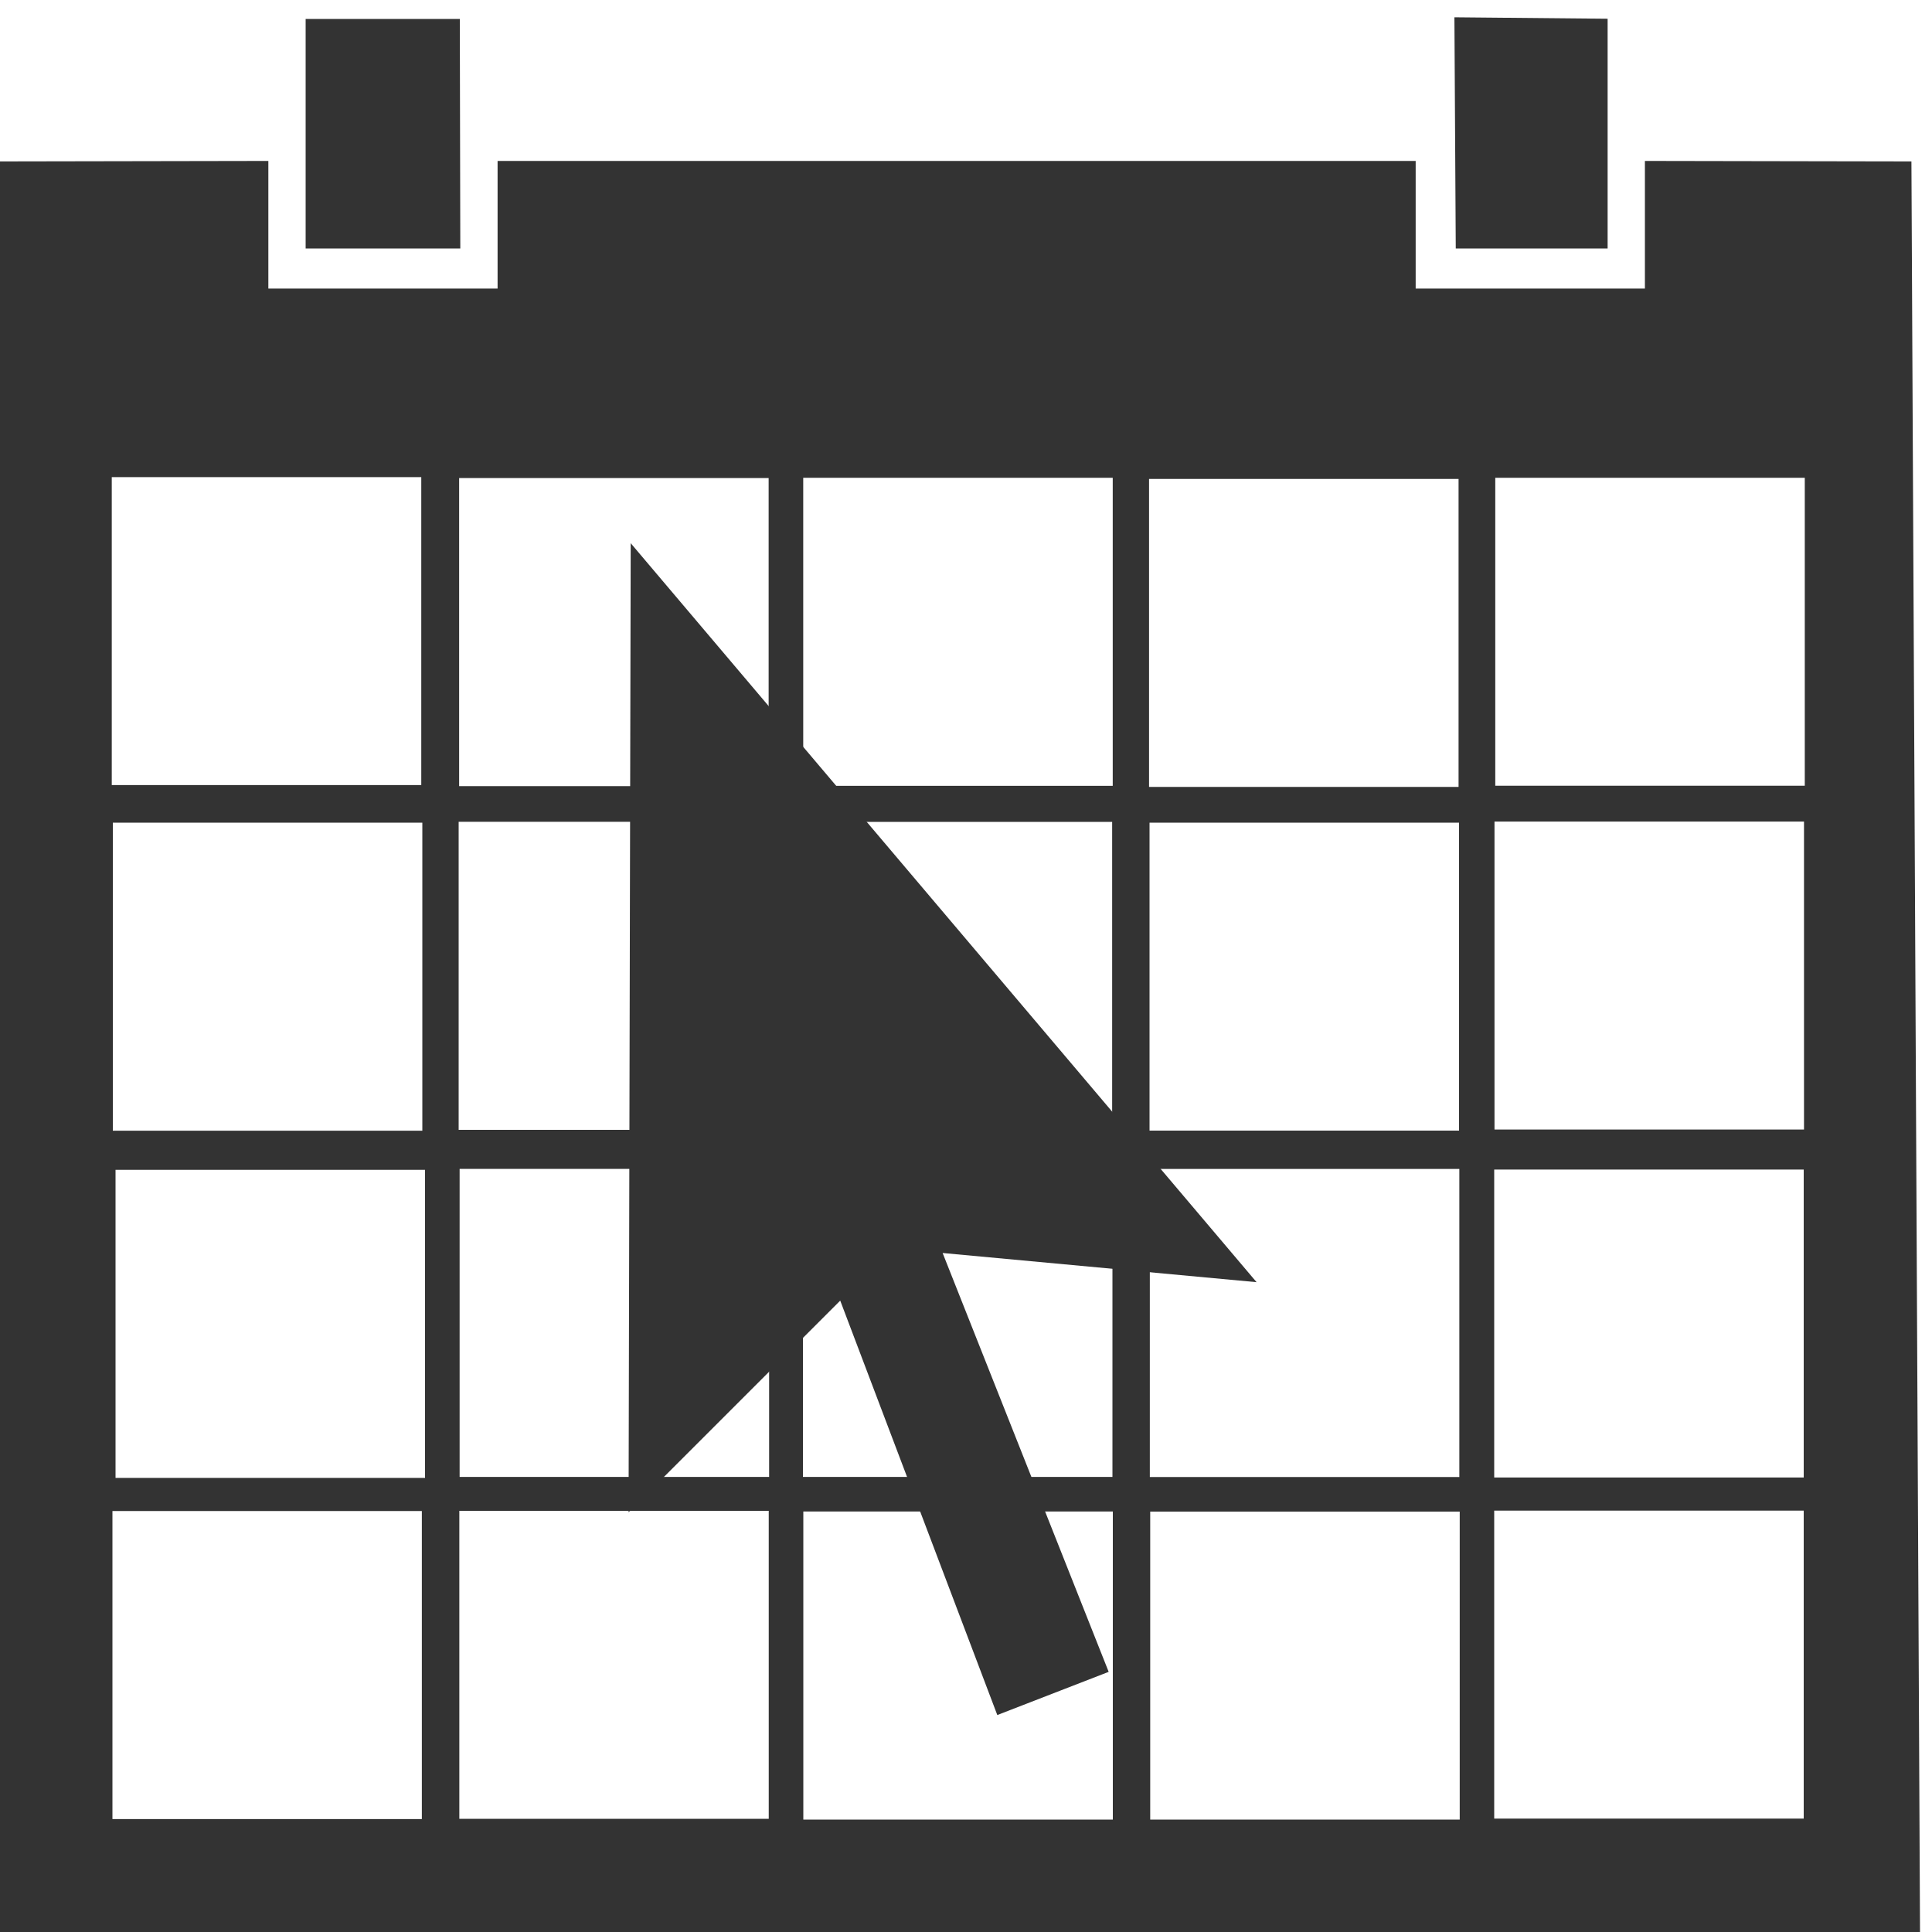 <?xml version="1.0" encoding="UTF-8"?>
<svg width="20px" height="20px" viewBox="0 0 20 20" version="1.1" xmlns="http://www.w3.org/2000/svg" xmlns:xlink="http://www.w3.org/1999/xlink">
    <!-- Generator: Sketch 41.1 (35376) - http://www.bohemiancoding.com/sketch -->
    <title>select_date</title>
    <desc>Created with Sketch.</desc>
    <defs></defs>
    <g id="RAP" stroke="none" stroke-width="1" fill="none" fill-rule="evenodd">
        <g id="Desktop" transform="translate(-339, -247)" fill="#333333">
            <g id="Main" transform="translate(329, 118)">
                <g id="Button-group" transform="translate(0, 89)">
                    <g id="From">
                        <g id="select_date" transform="translate(10, 40)">
                            <g id="Group">
                                <path d="M0,1.671 L0,20 L19.876,20 L19.787,1.671 L17.028,1.666 L17.028,2.987 L14.655,2.987 L14.655,1.666 L5.151,1.666 L5.151,2.987 L2.778,2.987 L2.778,1.666 L0,1.671 Z M4.361,8.127 L1.157,8.127 L1.157,4.939 L4.361,4.939 L4.361,8.127 Z M7.957,8.138 L4.753,8.138 L4.753,4.949 L7.957,4.949 L7.957,8.138 Z M11.519,8.135 L8.315,8.135 L8.315,4.946 L11.519,4.946 L11.519,8.135 Z M15.099,8.146 L11.895,8.146 L11.895,4.958 L15.099,4.958 L15.099,8.146 Z M18.683,8.134 L15.479,8.134 L15.479,4.946 L18.683,4.946 L18.683,8.134 Z M4.372,11.705 L1.168,11.705 L1.168,8.516 L4.372,8.516 L4.372,11.705 Z M7.952,11.696 L4.748,11.696 L4.748,8.507 L7.952,8.507 L7.952,11.696 Z M11.513,11.696 L8.309,11.696 L8.309,8.508 L11.513,8.508 L11.513,11.696 Z M15.104,11.704 L11.9,11.704 L11.9,8.516 L15.104,8.516 L15.104,11.704 Z M4.4,15.299 L1.196,15.299 L1.196,12.11 L4.4,12.11 L4.4,15.299 Z M7.962,15.289 L4.758,15.289 L4.758,12.1 L7.962,12.1 L7.962,15.289 Z M11.516,15.289 L8.312,15.289 L8.312,12.101 L11.516,12.101 L11.516,15.289 Z M15.107,15.29 L11.903,15.29 L11.903,12.101 L15.107,12.101 L15.107,15.29 Z M18.675,11.693 L15.471,11.693 L15.471,8.505 L18.675,8.505 L18.675,11.693 Z M18.672,15.295 L15.468,15.295 L15.468,12.107 L18.672,12.107 L18.672,15.295 Z M4.367,18.831 L1.164,18.831 L1.164,15.642 L4.367,15.642 L4.367,18.831 Z M7.958,18.828 L4.755,18.828 L4.755,15.64 L7.958,15.64 L7.958,18.828 Z M11.52,18.836 L8.316,18.836 L8.316,15.647 L11.52,15.647 L11.52,18.836 Z M15.111,18.836 L11.907,18.836 L11.907,15.648 L15.111,15.648 L15.111,18.836 Z M18.672,18.826 L15.468,18.826 L15.468,15.638 L18.672,15.638 L18.672,18.826 Z" id="Shape"></path>
                                <g transform="translate(2.97, 0)" id="Shape">
                                    <polygon points="12.086 0.179 13.672 0.194 13.672 2.572 12.1 2.572"></polygon>
                                    <polygon points="0.194 0.196 1.79 0.196 1.795 2.572 0.194 2.572"></polygon>
                                    <polygon points="3.559 5.623 10.038 13.273 6.788 12.971 8.507 17.307 7.354 17.754 5.728 13.464 3.537 15.655"></polygon>
                                </g>
                            </g>
                        </g>
                    </g>
                </g>
            </g>
        </g>
    </g>
</svg>